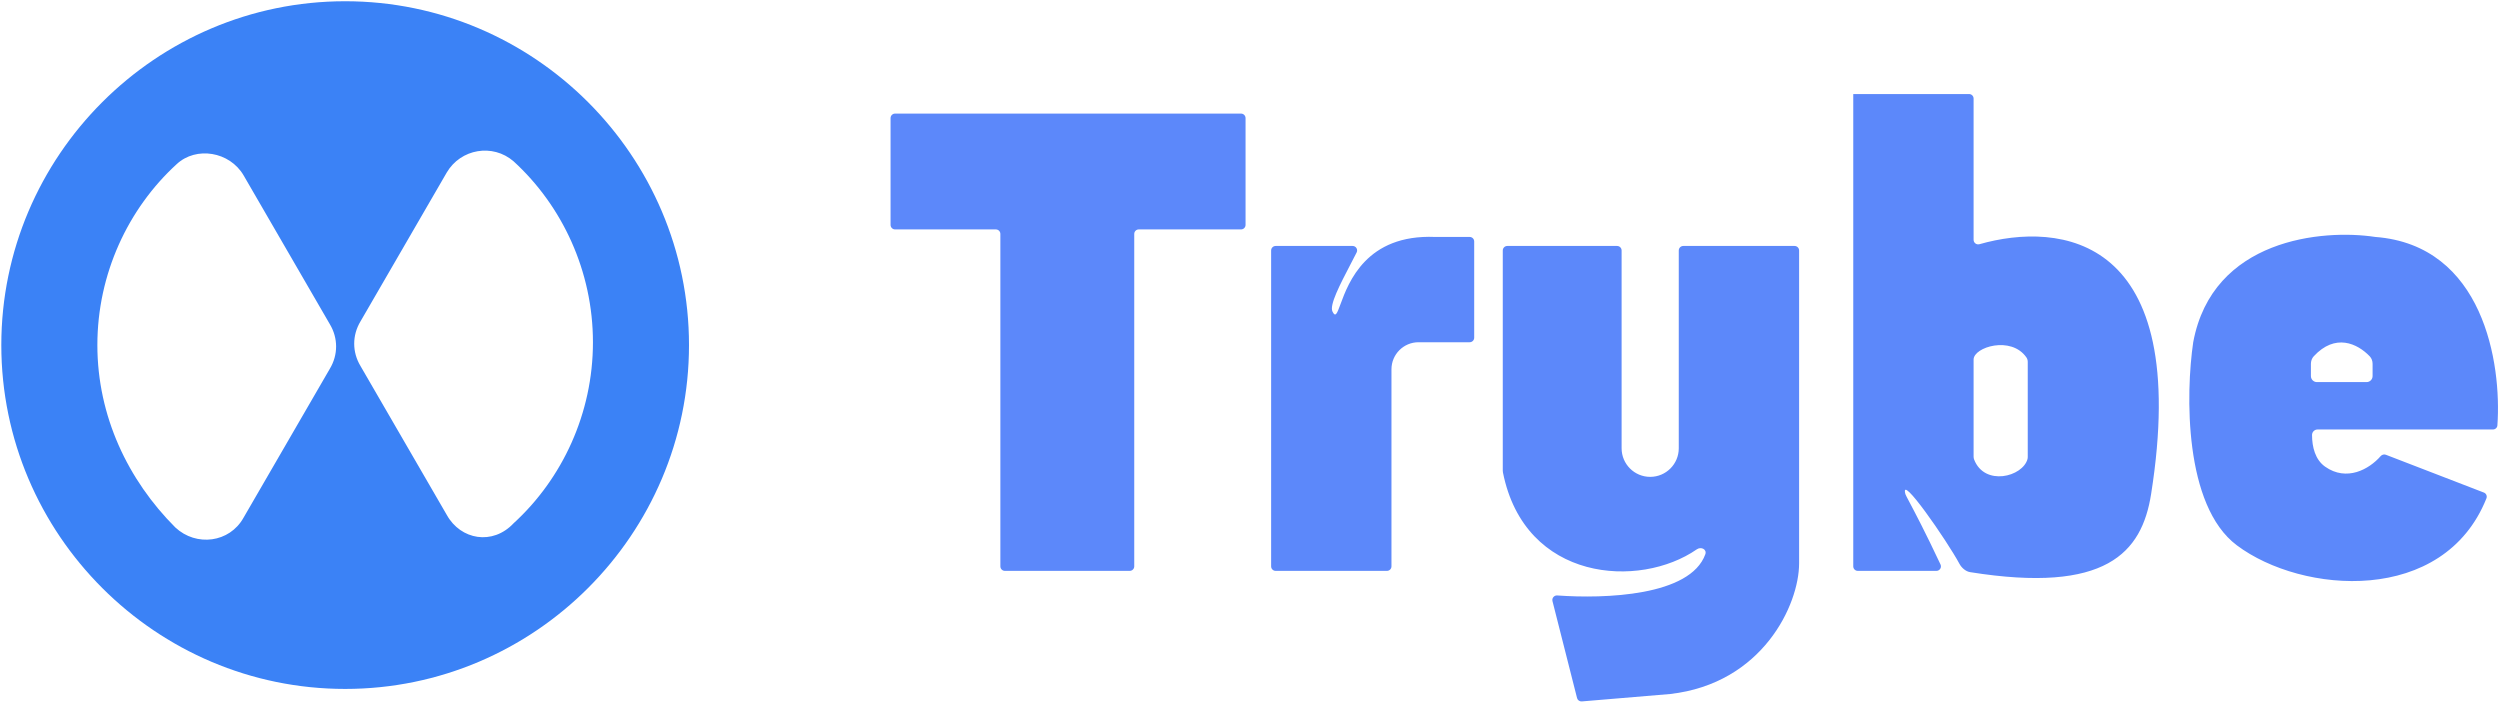 <svg width="831" height="234" viewBox="0 0 831 234" fill="none" xmlns="http://www.w3.org/2000/svg">
<path fill-rule="evenodd" clip-rule="evenodd" d="M656.023 32.759V79.711C656.023 80.725 657.002 81.45 657.977 81.172C684.588 73.59 728.683 77.909 715.023 164.259C711.938 183.76 700.046 197.402 654.852 190.178C653.41 189.947 652.038 188.741 651.345 187.455C647.177 179.714 631.31 156.805 633.358 164.259C633.423 164.498 633.868 165.339 634.675 166.862L634.675 166.863L634.676 166.865L634.677 166.866L634.678 166.868L634.679 166.87L634.679 166.87C636.452 170.218 639.964 176.852 645.024 187.622C645.49 188.615 644.768 189.759 643.671 189.759H617.523C616.695 189.759 616.023 189.088 616.023 188.259V31.259H654.523C655.351 31.259 656.023 31.931 656.023 32.759ZM296.023 39.259V74.759C296.023 75.588 296.695 76.259 297.523 76.259H331.023C331.851 76.259 332.523 76.931 332.523 77.759V188.259C332.523 189.088 333.195 189.759 334.023 189.759H375.523C376.351 189.759 377.023 189.088 377.023 188.259V77.759C377.023 76.931 377.695 76.259 378.523 76.259H412.523C413.351 76.259 414.023 75.588 414.023 74.759V39.259C414.023 38.431 413.351 37.759 412.523 37.759H297.523C296.695 37.759 296.023 38.431 296.023 39.259ZM422.523 188.259V83.259C422.523 82.431 423.195 81.759 424.023 81.759H449.617C450.727 81.759 451.45 82.921 450.948 83.91C450.284 85.216 449.59 86.549 448.901 87.874C445.351 94.697 441.886 101.357 442.904 103.528C443.902 105.658 444.442 104.194 445.573 101.127C448.233 93.912 454.165 77.828 477.023 78.759H488.523C489.351 78.759 490.023 79.431 490.023 80.259V112.259C490.023 113.088 489.351 113.759 488.523 113.759H471.523C466.552 113.759 462.523 117.789 462.523 122.759V188.259C462.523 189.088 461.851 189.759 461.023 189.759H424.023C423.195 189.759 422.523 189.088 422.523 188.259ZM537.523 81.759H501.023C500.195 81.759 499.523 82.431 499.523 83.259V156.471C499.523 156.663 499.542 156.86 499.58 157.048C506.84 193.471 545.043 195.756 564.012 182.604C565.452 181.605 567.441 182.6 566.845 184.249C561.825 198.14 533.411 199.07 517.624 197.929C516.592 197.855 515.789 198.809 516.043 199.811L524.211 232.027C524.391 232.738 525.059 233.214 525.79 233.153L555.155 230.687C585.871 227.199 598.023 201.009 598.023 187.259V83.259C598.023 82.431 597.351 81.759 596.523 81.759H559.523C558.695 81.759 558.023 82.431 558.023 83.259V149.009C558.023 154.256 553.77 158.509 548.523 158.509C543.276 158.509 539.023 154.256 539.023 149.009V83.259C539.023 82.431 538.351 81.759 537.523 81.759ZM828.653 142.759H770.357C769.344 142.759 768.523 143.58 768.523 144.593C768.523 148.597 769.587 152.805 772.858 155.113C780.034 160.176 787.521 155.978 791.312 151.633C791.751 151.129 792.453 150.925 793.077 151.165L825.649 163.729C826.412 164.023 826.794 164.892 826.491 165.651C812.306 201.168 765.243 197.549 743.523 181.259C725.923 168.059 726.523 130.759 729.023 113.759C735.423 79.359 772.023 76.092 789.523 78.759C825.518 81.498 831.599 120.814 830.133 141.405C830.077 142.179 829.429 142.759 828.653 142.759ZM673.594 118.83C668.525 111.489 656.023 115.381 656.023 119.509V151.772C656.023 152.095 656.074 152.422 656.189 152.724C659.653 161.75 672.382 158.515 673.956 152.548C674.006 152.357 674.023 152.16 674.023 151.962V120.311C674.023 119.786 673.893 119.262 673.594 118.83ZM770.148 127.009H786.648C787.753 127.009 788.648 126.114 788.648 125.009V120.935C788.648 120.013 788.342 119.108 787.703 118.443C783.571 114.133 776.22 110.717 769.086 118.429C768.46 119.105 768.148 120.013 768.148 120.934V125.009C768.148 126.114 769.043 127.009 770.148 127.009Z" fill="#5C88FA"/>
<path d="M114.73 0.414C51.8 0.414 0.437 51.777 0.437 114.707C0.437 177.638 51.8 229 114.73 229C177.661 229 229.023 177.638 229.023 114.707C229.023 51.777 177.661 0.414 114.73 0.414ZM32.365 114.707C32.365 91.108 42.545 69.36 58.74 54.553C65.219 48.538 76.324 50.389 80.951 58.255L109.64 107.766C112.416 112.394 112.416 117.946 109.64 122.573L80.951 172.085C76.324 180.414 65.219 181.802 58.278 175.324C42.545 159.591 32.365 138.306 32.365 114.707ZM148.509 171.159L119.82 121.648C117.044 117.021 117.044 111.468 119.82 106.841L148.509 57.329C153.136 49.463 163.779 47.612 170.72 53.627C186.915 68.435 197.095 90.183 197.095 113.782C197.095 137.381 186.915 159.129 170.72 173.936C163.779 181.339 153.136 179.489 148.509 171.159Z" fill="#3B82F6"/>
</svg>
